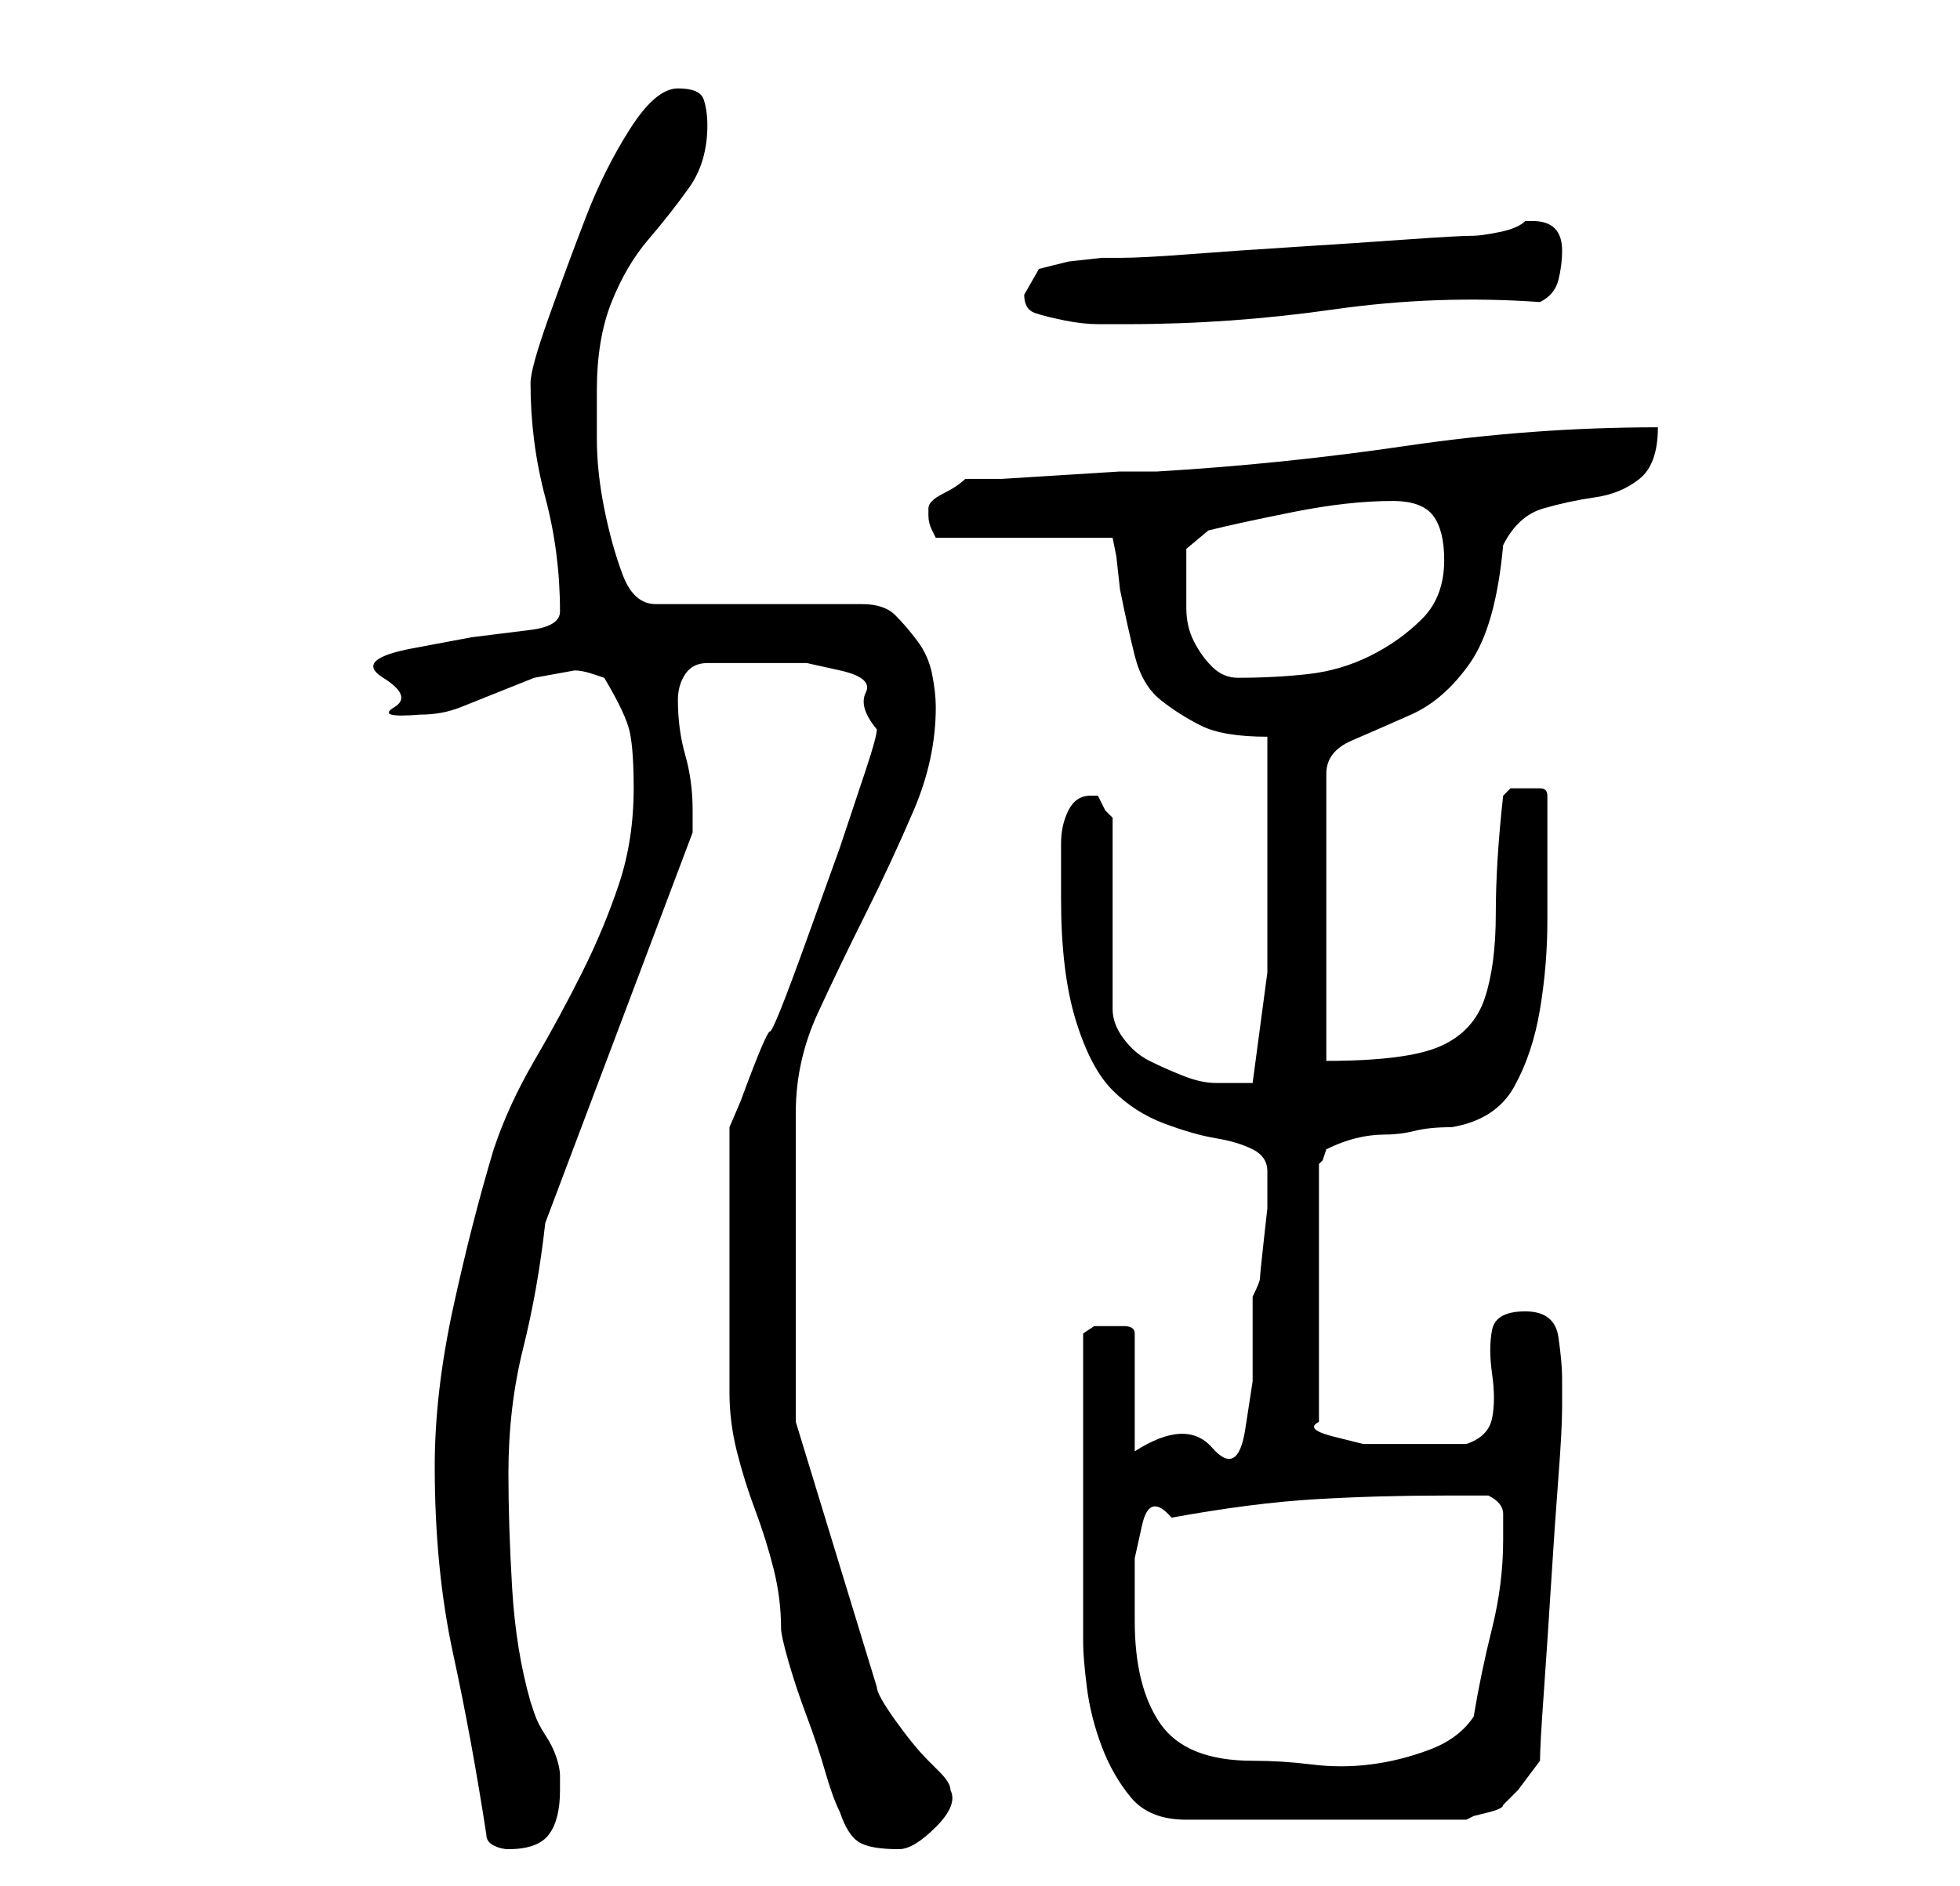 <?xml version="1.0" standalone="no"?>
<!DOCTYPE svg PUBLIC "-//W3C//DTD SVG 1.1//EN" "http://www.w3.org/Graphics/SVG/1.1/DTD/svg11.dtd" >
<svg xmlns="http://www.w3.org/2000/svg" xmlns:xlink="http://www.w3.org/1999/xlink" version="1.1" viewBox="-10 0 266 256">
   <path fill="currentColor"
d="M56 249q0 1 1 1.5t2 0.5q4 0 5.5 -2t1.5 -6v-1v-1q0 -1 -0.5 -2.5t-1.5 -3t-1.5 -3l-0.5 -1.5q-2 -7 -2.5 -15.5t-0.5 -15.5q0 -9 2 -17t3 -17l20 -53v-1v-2q0 -4 -1 -7.5t-1 -7.5q0 -2 1 -3.5t3 -1.5h4h4h5.5t4.5 1t3.5 3t1.5 5q0 1 -1.5 5.5l-3.5 10.5t-4.5 12.5
t-5 12.5t-4 9.5l-1.5 3.5v36q0 4 1 8t2.5 8t2.5 8t1 8q0 1 1 4.5t2.5 7.5t2.5 7.5t2 5.5q1 3 2.5 4t5.5 1q2 0 5 -3t2 -5q0 -1 -1.5 -2.5l-1.5 -1.5q-2 -2 -4.5 -5.5t-2.5 -4.5l-11 -36v-42q0 -7 3 -13.5t6.5 -13.5t6.5 -14t3 -14q0 -2 -0.5 -4.5t-2 -4.5t-3 -3.5t-4.5 -1.5
h-28q-3 0 -4.5 -4t-2.5 -9t-1 -9.5v-6.5q0 -7 2 -12t5 -8.5t5.5 -7t2.5 -8.5q0 -2 -0.5 -3.5t-3.5 -1.5t-6.5 5.5t-6 12t-5 13.5t-2.5 9q0 8 2 15.5t2 15.5q0 2 -4 2.5l-8 1t-8 1.5t-4 4t1.5 4t3.5 1q3 0 5.5 -1l5 -2l5 -2t5.5 -1q1 0 2.5 0.5l1.5 0.5q3 5 3.5 7.5t0.5 7.5
q0 7 -2 13t-5 12t-6.5 12t-5.5 12q-3 10 -5.5 21.5t-2.5 21.5q0 14 2.5 25.5t4.5 24.5zM137 202v5v7v6v3q0 2 0.5 6t2 8t4 7t7.5 3h38l1 -0.5t2 -0.5t2 -1l2 -2t1.5 -2t1.5 -2q0 -2 0.5 -9t1 -15t1 -14.5t0.5 -9.5v-4q0 -2 -0.5 -5.5t-4.5 -3.5t-4.5 2.5t0 6t0 6t-3.5 3.5
h-4h-4h-2h-4t-4 -1t-2 -2v-35l0.5 -0.5t0.5 -1.5q2 -1 4 -1.5t4 -0.5t4 -0.5t5 -0.5q6 -1 8.5 -5.5t3.5 -10.5t1 -12v-10v-7q0 -1 -1 -1h-2h-2t-1 1q-1 9 -1 16t-1.5 11.5t-6 6.5t-15.5 2v-39q0 -3 3.5 -4.5t8 -3.5t8 -7t4.5 -16q2 -4 5.5 -5t7 -1.5t6 -2.5t2.5 -7
q-17 0 -34 2.5t-34 3.5h-5t-8 0.5t-8 0.5h-5q-1 1 -3 2t-2 2v1q0 1 0.5 2l0.5 1h24l0.5 2.5t0.5 4.5q1 5 2 9t3.5 6t5.5 3.5t9 1.5v3.5v5.5v5v3v15t-2 15h-5q-2 0 -4.5 -1t-4.5 -2t-3.5 -3t-1.5 -4v-26l-1 -1t-1 -2h-1q-2 0 -3 2t-1 4.5v4.5v3q0 10 2 16.5t5 9.5t7 4.5t7 2
t5 1.5t2 3v1v1v3t-0.5 4.5t-0.5 5t-1 2.5v11.5t-1 6.5t-4.5 2.5t-10.5 0.5v-16q0 -1 -1.5 -1h-1.5h-2.5t-1.5 1v4v6.5v6.5v4zM144 220v-3.5v-5t1 -4.5t4 -1q11 -2 19.5 -2.5t17.5 -0.5h6q2 1 2 2.5v3.5q0 6 -1.5 12t-2.5 12q-2 3 -6 4.5t-8 2t-8 0t-8 -0.5q-9 0 -12.5 -5
t-3.5 -14zM151 78v-3.5t3 -2.5q4 -1 11.5 -2.5t13.5 -1.5q4 0 5.5 2t1.5 6q0 5 -3 8t-7 5t-8.5 2.5t-9.5 0.5q-2 0 -3.5 -1.5t-2.5 -3.5t-1 -4.5v-4.5zM129 40q0 2 1.5 2.5t4 1t4.5 0.5h4q14 0 28 -2t28 -1q2 -1 2.5 -3t0.5 -4q0 -4 -4 -4h-1q-1 1 -3.5 1.5t-3.5 0.5
q-2 0 -9 0.5t-15 1t-14.5 1t-9.5 0.5h-2.5t-4.5 0.5l-4 1t-2 3.5z" />
</svg>
